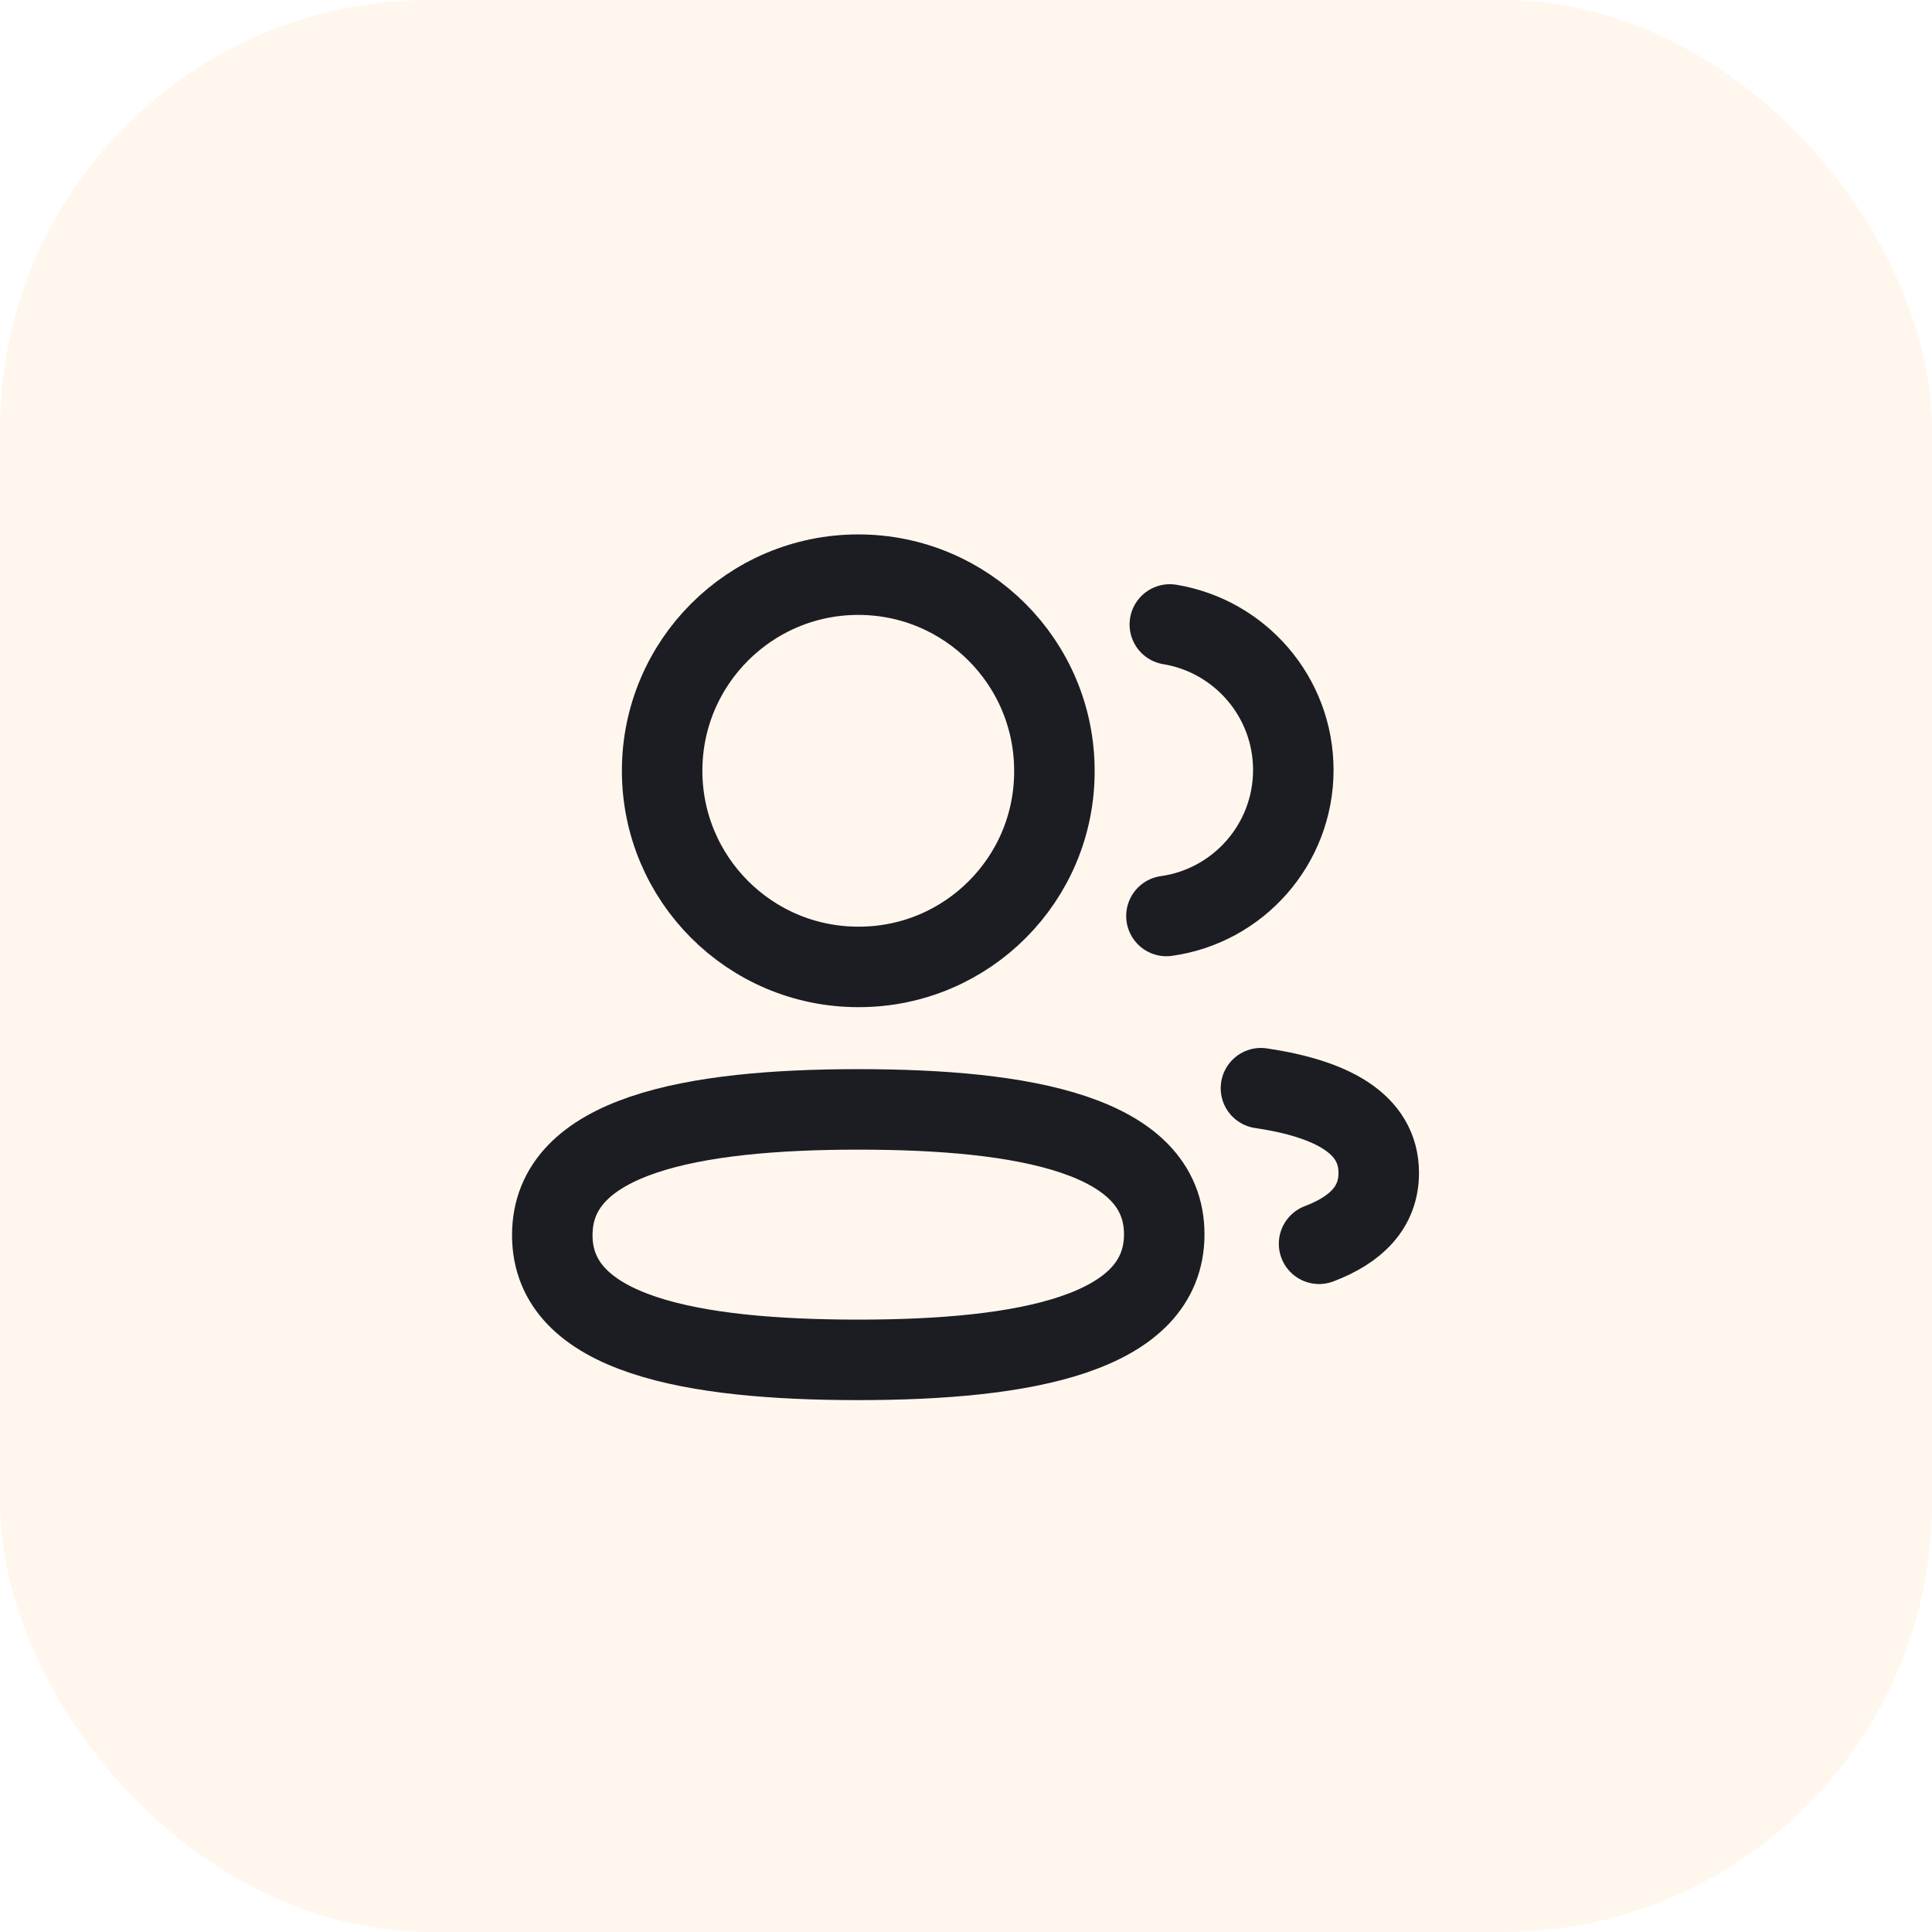 <svg width="36" height="36" viewBox="0 0 36 36" fill="none" xmlns="http://www.w3.org/2000/svg">
<rect width="36" height="36" rx="8" fill="#FFCC91" fill-opacity="0.16"/>
<path fill-rule="evenodd" clip-rule="evenodd" d="M15.993 20.672C19.067 20.672 21.694 21.138 21.694 22.999C21.694 24.86 19.084 25.339 15.993 25.339C12.918 25.339 10.291 24.877 10.291 23.016C10.291 21.154 12.9 20.672 15.993 20.672Z" stroke="#1C1D22" stroke-width="1.5" stroke-linecap="round" stroke-linejoin="round"/>
<path fill-rule="evenodd" clip-rule="evenodd" d="M15.993 18.017C13.975 18.017 12.338 16.381 12.338 14.362C12.338 12.344 13.975 10.708 15.993 10.708C18.01 10.708 19.647 12.344 19.647 14.362C19.655 16.373 18.03 18.009 16.019 18.017H15.993Z" stroke="#1C1D22" stroke-width="1.5" stroke-linecap="round" stroke-linejoin="round"/>
<path d="M21.735 17.068C23.07 16.881 24.097 15.736 24.099 14.35C24.099 12.984 23.104 11.851 21.798 11.636" stroke="#1C1D22" stroke-width="1.5" stroke-linecap="round" stroke-linejoin="round"/>
<path d="M23.496 20.277C24.789 20.469 25.691 20.923 25.691 21.856C25.691 22.498 25.266 22.915 24.579 23.176" stroke="#1C1D22" stroke-width="1.5" stroke-linecap="round" stroke-linejoin="round"/>
</svg>
